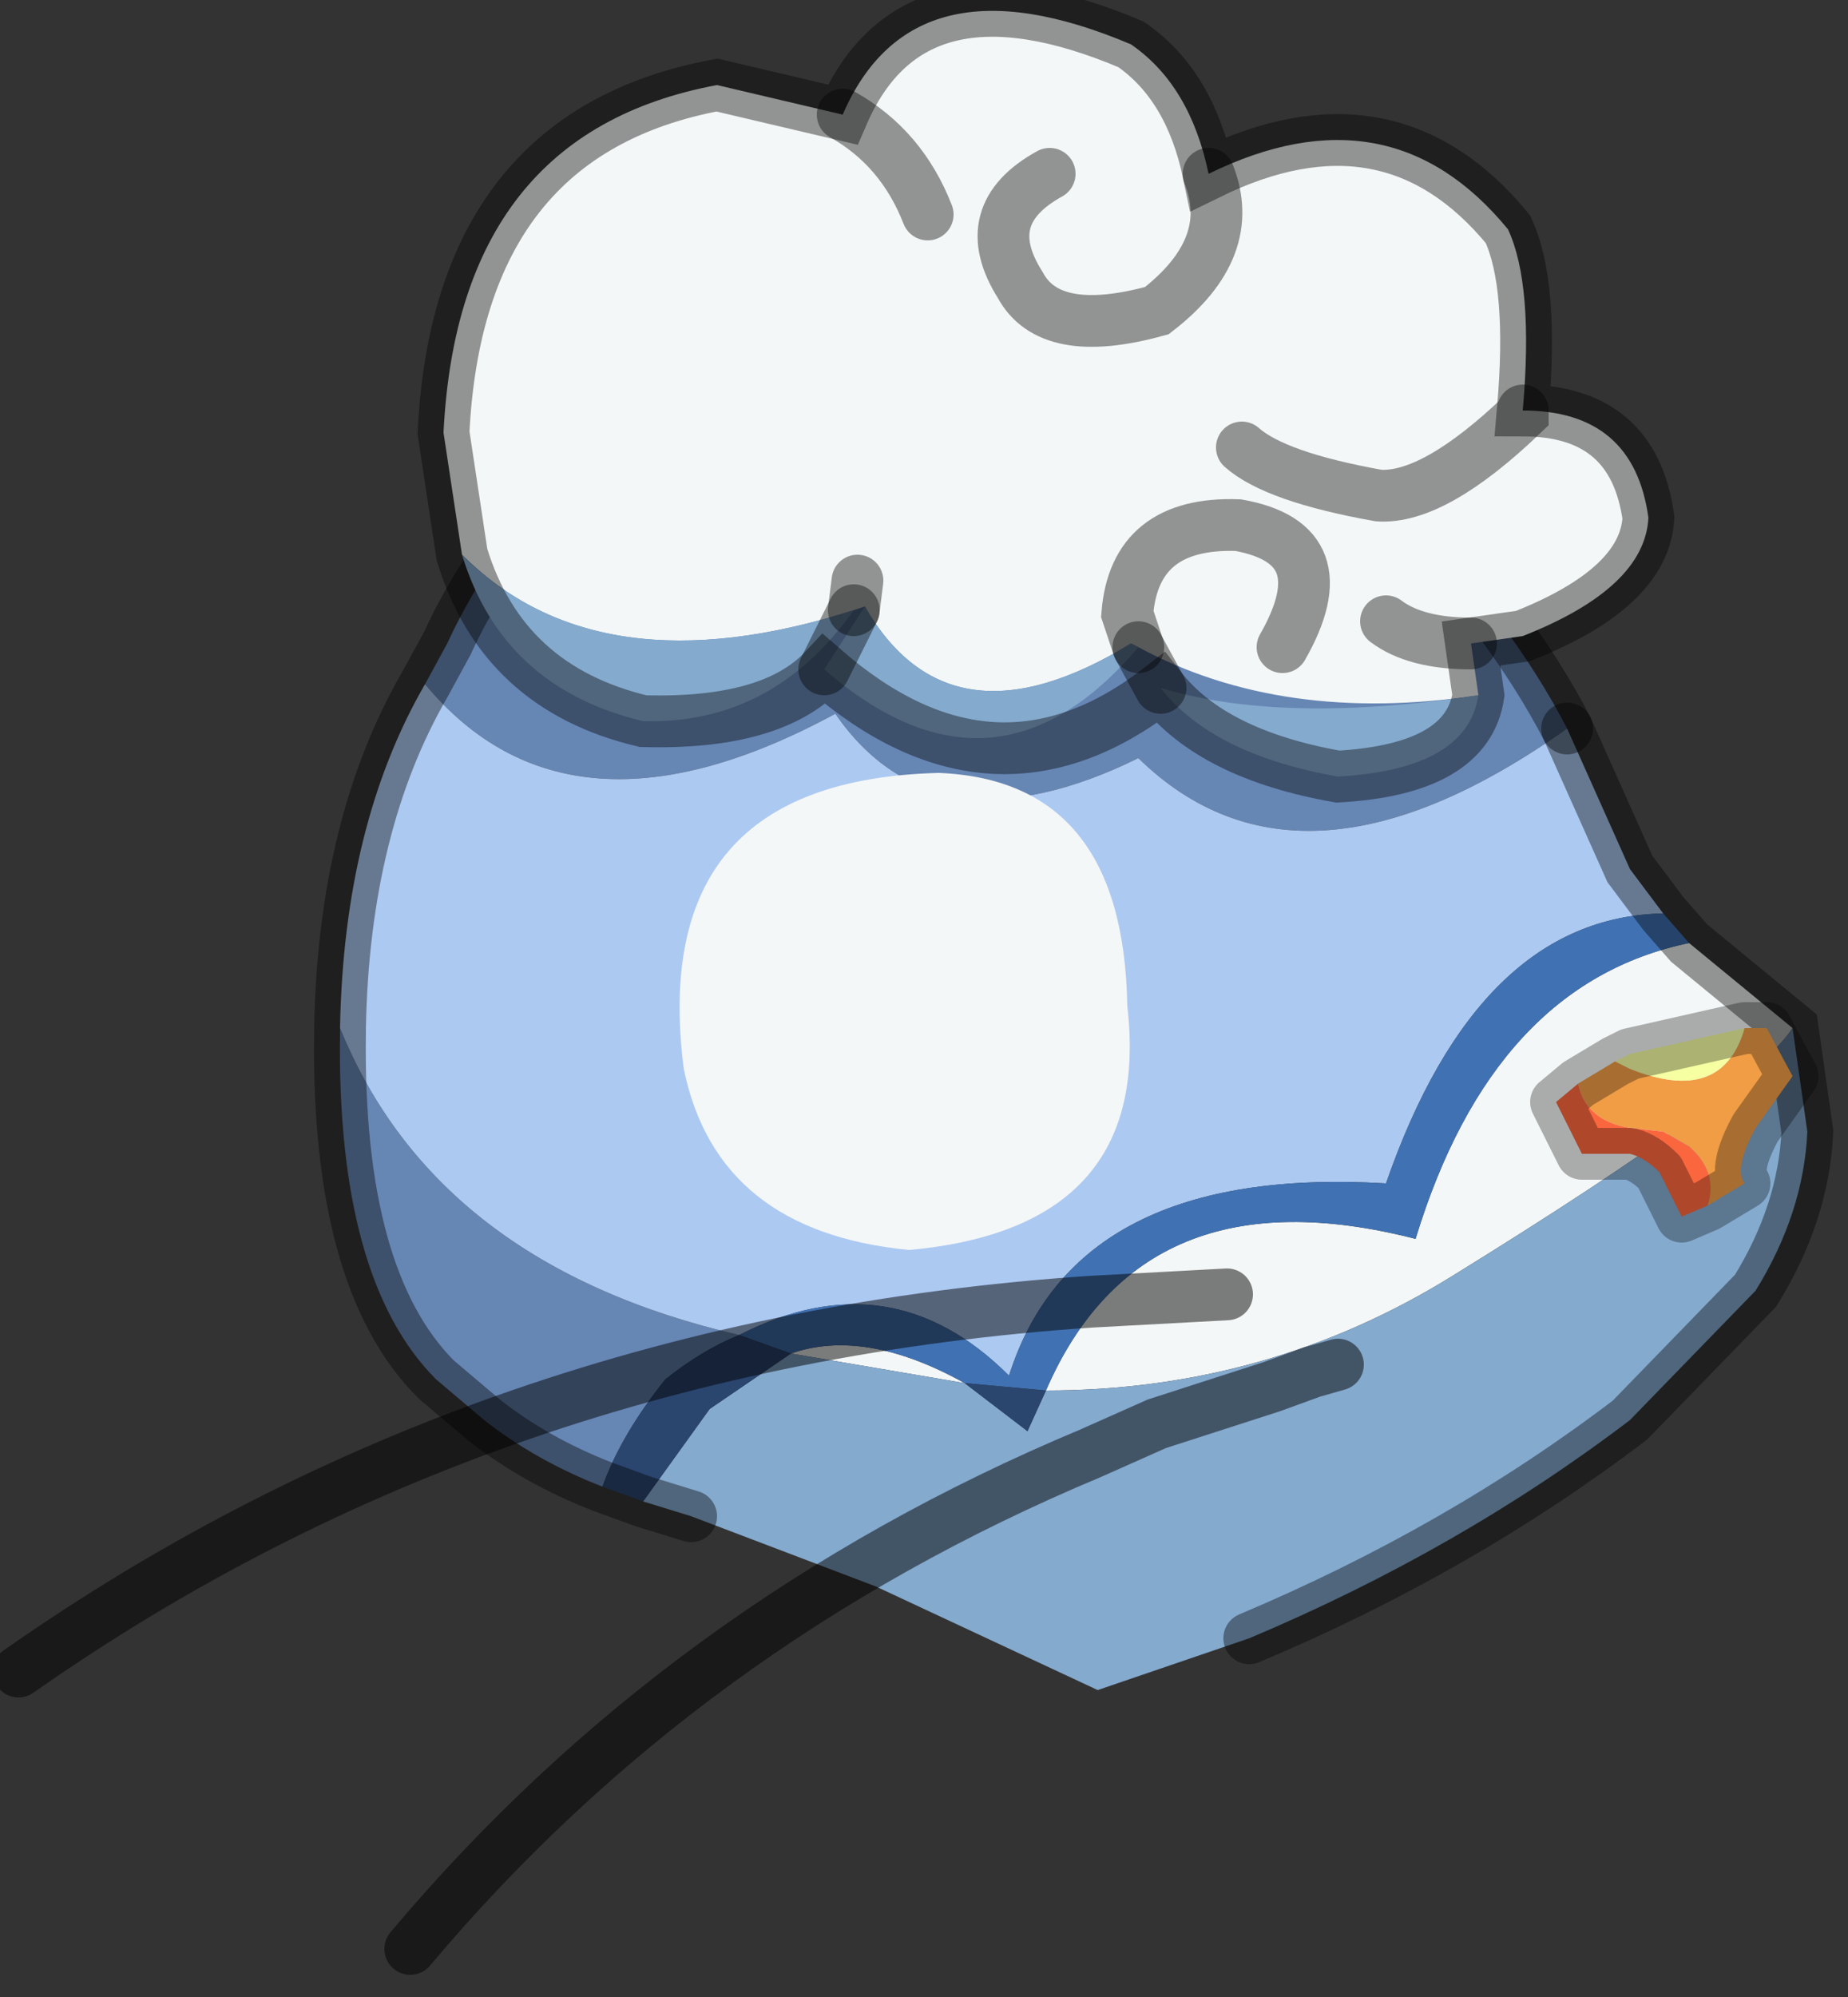 <?xml version="1.0" encoding="utf-8"?>
<svg version="1.1" id="Layer_1"
xmlns="http://www.w3.org/2000/svg"
xmlns:xlink="http://www.w3.org/1999/xlink"
width="25px" height="27px"
xml:space="preserve">
<rect width="100%" height="100%" fill="#333333" stroke="none"/>
<g id="PathID_366" transform="matrix(1, 0, 0, 1, 12.2, 14.6)">
<path style="fill:#6686B4;fill-opacity:1" d="M-2.2 3.45Q-2.7 3.65 -3.2 4.05Q-3.8 4.8 -4.05 5.5Q-4.95 5.15 -5.65 4.6L-6.3 4.05Q-7.65 2.7 -7.6 -0.65L-7.6 -0.7Q-6.3 2.5 -2.2 3.45M-6.45 -5.35L-6.15 -5.9Q-5.25 -7.85 -3.55 -8.8Q-1.2 -9.8 2.85 -9.55Q5.45 -9.1 6.8 -7.7Q8.25 -6.2 9 -4.75Q5.4 -2.2 3.2 -4.35Q0.45 -3 -0.9 -4.95Q-4.5 -3 -6.45 -5.35" />
<path style="fill:#ACC9F2;fill-opacity:1" d="M6.55 1.4Q2.35 1.15 1.45 4Q-0.15 2.4 -2.2 3.45Q-6.3 2.5 -7.6 -0.7Q-7.55 -3.45 -6.45 -5.35Q-4.5 -3 -0.9 -4.95Q0.45 -3 3.2 -4.35Q5.4 -2.2 9 -4.75L9.85 -2.85L10.3 -2.25Q7.8 -2.2 6.55 1.4" />
<path style="fill:#F4F7F7;fill-opacity:1" d="M10.65 -1.85L12.05 -0.7Q11.5 0.15 7.45 2.65Q4.95 4.2 1.95 4.2Q3.25 1.2 6.95 2.15Q8 -1.3 10.65 -1.85M-1.5 3.7Q-0.5 3.35 0.85 4.1L-1.5 3.7" />
<path style="fill:#4072B3;fill-opacity:1" d="M6.95 2.15Q3.25 1.2 1.95 4.2L0.85 4.1Q-0.5 3.35 -1.5 3.7L-2.2 3.45Q-0.15 2.4 1.45 4Q2.35 1.15 6.55 1.4Q7.8 -2.2 10.3 -2.25L10.65 -1.85Q8 -1.3 6.95 2.15" />
<path style="fill:#84AACE;fill-opacity:1" d="M-2.6 4.45L-1.5 3.7L0.85 4.1L1.7 4.75L1.95 4.2Q4.95 4.2 7.45 2.65Q11.5 0.15 12.05 -0.7L12.25 0.7Q12.2 1.8 11.55 2.85L9.85 4.6Q7.55 6.35 4.7 7.55L2.65 8.25L-0.35 6.85L-2.85 5.9L-3.5 5.7L-2.6 4.45" />
<path style="fill:#2A456E;fill-opacity:1" d="M-3.2 4.05Q-2.7 3.65 -2.2 3.45L-1.5 3.7L-2.6 4.45L-3.5 5.7L-4.05 5.5Q-3.8 4.8 -3.2 4.05M1.95 4.2L1.7 4.75L0.85 4.1L1.95 4.2" />
<path style="fill:none;stroke-width:0.7;stroke-linecap:round;stroke-linejoin:miter;stroke-miterlimit:5;stroke:#000000;stroke-opacity:0.4" d="M9 -4.75L9.85 -2.85L10.3 -2.25L10.65 -1.85L12.05 -0.7L12.25 0.7Q12.2 1.8 11.55 2.85L9.85 4.6Q7.55 6.35 4.7 7.55" />
<path style="fill:none;stroke-width:0.7;stroke-linecap:round;stroke-linejoin:miter;stroke-miterlimit:5;stroke:#000000;stroke-opacity:0.4" d="M-2.85 5.9L-3.5 5.7L-4.05 5.5Q-4.95 5.15 -5.65 4.6L-6.3 4.05Q-7.65 2.7 -7.6 -0.65L-7.6 -0.7Q-7.55 -3.45 -6.45 -5.35L-6.15 -5.9Q-5.25 -7.85 -3.55 -8.8Q-1.2 -9.8 2.85 -9.55Q5.45 -9.1 6.8 -7.7Q8.25 -6.2 9 -4.75" />
</g>
<g id="PathID_367" transform="matrix(1, 0, 0, 1, 12.2, 14.6)">
<path style="fill:#F4F7F7;fill-opacity:1" d="M3.05 -1Q3.4 2 0.1 2.3Q-2.5 2.05 -2.95 -0.15Q-3.45 -4.05 0.5 -4.15Q3 -4.05 3.05 -1" />
</g>
<g id="PathID_368" transform="matrix(1, 0, 0, 1, 12.2, 14.6)">
<path style="fill:none;stroke-width:0.7;stroke-linecap:round;stroke-linejoin:miter;stroke-miterlimit:5;stroke:#000000;stroke-opacity:0.502" d="M4.4 2.9L2.55 3Q-5.6 3.55 -11.95 8" />
<path style="fill:none;stroke-width:0.7;stroke-linecap:round;stroke-linejoin:miter;stroke-miterlimit:5;stroke:#000000;stroke-opacity:0.502" d="M5.9 3.85L5.55 3.95L5 4.15L3.45 4.65L2.55 5.05Q-2.95 7.35 -6.65 11.75" />
</g>
<g id="PathID_369" transform="matrix(1, 0, 0, 1, 12.2, 14.6)">
<path style="fill:#F09D46;fill-opacity:1" d="M9.15 0.05L9.65 -0.25L9.85 -0.15Q11.1 0.35 11.4 -0.7L11.7 -0.7L12.05 -0.05L11.55 0.65Q11.25 1.2 11.4 1.4L10.9 1.7Q11.05 1.25 10.65 0.9L10.3 0.7L9.85 0.65Q9.25 0.55 9.15 0.05" />
<path style="fill:#F6FFA2;fill-opacity:1" d="M9.85 -0.15L9.65 -0.25L9.85 -0.35L11.4 -0.7Q11.1 0.35 9.85 -0.15" />
<path style="fill:#FA673E;fill-opacity:1" d="M9.85 0.65L10.3 0.7L10.65 0.9Q11.05 1.25 10.9 1.7L10.55 1.85L10.25 1.25Q10.05 1.05 9.85 1L9.2 1L8.85 0.3L9.15 0.05Q9.25 0.55 9.85 0.65" />
<path style="fill:none;stroke-width:0.7;stroke-linecap:round;stroke-linejoin:round;stroke-miterlimit:3;stroke:#000000;stroke-opacity:0.302" d="M9.65 -0.25L9.85 -0.35L11.4 -0.7L11.7 -0.7L12.05 -0.05L11.55 0.65Q11.25 1.2 11.4 1.4L10.9 1.7L10.55 1.85L10.25 1.25Q10.05 1.05 9.85 1L9.2 1L8.85 0.3L9.15 0.05L9.65 -0.25z" />
</g>
<g id="PathID_370" transform="matrix(1, 0, 0, 1, 12.2, 14.6)">
<path style="fill:#F4F7F7;fill-opacity:1" d="M3.1 -5.9Q0.65 -4.4 -0.5 -6.4L-0.65 -6.35L-0.6 -6.75L-0.65 -6.35Q-4.1 -5.25 -5.95 -7.1L-6.2 -8.75Q-6 -12.8 -2.5 -13.45L-0.8 -13.05Q0.15 -15.25 3.1 -14Q3.9 -13.45 4.15 -12.25Q6.6 -13.45 8.2 -11.5Q8.55 -10.75 8.4 -9.05L8.4 -9Q7.2 -7.85 6.45 -7.9Q5.05 -8.15 4.6 -8.55Q5.05 -8.15 6.45 -7.9Q7.2 -7.85 8.4 -9L8.4 -9.05Q9.9 -9.05 10.1 -7.6Q10.05 -6.65 8.4 -6L7.7 -5.9L7.8 -5.2Q5.15 -4.8 3.2 -5.85L3.1 -5.9M3.2 -5.85L3.05 -6.3Q3.15 -7.55 4.55 -7.5Q5.95 -7.25 5.15 -5.85Q5.95 -7.25 4.55 -7.5Q3.15 -7.55 3.05 -6.3L3.2 -5.85M2 -12.25Q1 -11.7 1.6 -10.75Q2 -10 3.45 -10.4Q4.55 -11.25 4.15 -12.25Q4.55 -11.25 3.45 -10.4Q2 -10 1.6 -10.75Q1 -11.7 2 -12.25M7.7 -5.9Q6.95 -5.9 6.55 -6.2Q6.95 -5.9 7.7 -5.9M-0.8 -13.05Q0 -12.6 0.35 -11.7Q0 -12.6 -0.8 -13.05" />
<path style="fill:#84AACE;fill-opacity:1" d="M3.2 -5.85L3.5 -5.3Q5.15 -4.8 7.8 -5.2Q7.65 -4.2 5.9 -4.1Q4.2 -4.4 3.5 -5.3L3.2 -5.85Q1.25 -3.55 -1.05 -5.55L-0.65 -6.35Q-1.75 -4.8 -3.5 -4.85Q-5.4 -5.3 -5.95 -7.1Q-4.1 -5.25 -0.65 -6.35L-1.05 -5.55L-0.5 -6.4Q0.65 -4.4 3.1 -5.9L3.2 -5.85" />
<path style="fill:none;stroke-width:0.7;stroke-linecap:round;stroke-linejoin:miter;stroke-miterlimit:5;stroke:#000000;stroke-opacity:0.4" d="M8.4 -9.05L8.4 -9Q7.2 -7.85 6.45 -7.9Q5.05 -8.15 4.6 -8.55" />
<path style="fill:none;stroke-width:0.7;stroke-linecap:round;stroke-linejoin:miter;stroke-miterlimit:5;stroke:#000000;stroke-opacity:0.4" d="M-5.95 -7.1L-6.2 -8.75Q-6 -12.8 -2.5 -13.45L-0.8 -13.05Q0.15 -15.25 3.1 -14Q3.9 -13.45 4.15 -12.25Q6.6 -13.45 8.2 -11.5Q8.55 -10.75 8.4 -9.05Q9.9 -9.05 10.1 -7.6Q10.05 -6.65 8.4 -6L7.7 -5.9L7.8 -5.2Q7.65 -4.2 5.9 -4.1Q4.2 -4.4 3.5 -5.3Q1.25 -3.55 -1.05 -5.55Q-1.75 -4.8 -3.5 -4.85Q-5.4 -5.3 -5.95 -7.1z" />
<path style="fill:none;stroke-width:0.7;stroke-linecap:round;stroke-linejoin:miter;stroke-miterlimit:5;stroke:#000000;stroke-opacity:0.4" d="M-0.65 -6.35L-0.6 -6.75" />
<path style="fill:none;stroke-width:0.7;stroke-linecap:round;stroke-linejoin:miter;stroke-miterlimit:5;stroke:#000000;stroke-opacity:0.4" d="M5.15 -5.85Q5.95 -7.25 4.55 -7.5Q3.15 -7.55 3.05 -6.3L3.2 -5.85" />
<path style="fill:none;stroke-width:0.7;stroke-linecap:round;stroke-linejoin:miter;stroke-miterlimit:5;stroke:#000000;stroke-opacity:0.4" d="M4.15 -12.25Q4.55 -11.25 3.45 -10.4Q2 -10 1.6 -10.75Q1 -11.7 2 -12.25" />
<path style="fill:none;stroke-width:0.7;stroke-linecap:round;stroke-linejoin:miter;stroke-miterlimit:5;stroke:#000000;stroke-opacity:0.4" d="M3.2 -5.85L3.5 -5.3" />
<path style="fill:none;stroke-width:0.7;stroke-linecap:round;stroke-linejoin:miter;stroke-miterlimit:5;stroke:#000000;stroke-opacity:0.4" d="M6.55 -6.2Q6.95 -5.9 7.7 -5.9" />
<path style="fill:none;stroke-width:0.7;stroke-linecap:round;stroke-linejoin:miter;stroke-miterlimit:5;stroke:#000000;stroke-opacity:0.4" d="M-1.05 -5.55L-0.65 -6.35" />
<path style="fill:none;stroke-width:0.7;stroke-linecap:round;stroke-linejoin:miter;stroke-miterlimit:5;stroke:#000000;stroke-opacity:0.4" d="M0.35 -11.7Q0 -12.6 -0.8 -13.05" />
</g>
</svg>
